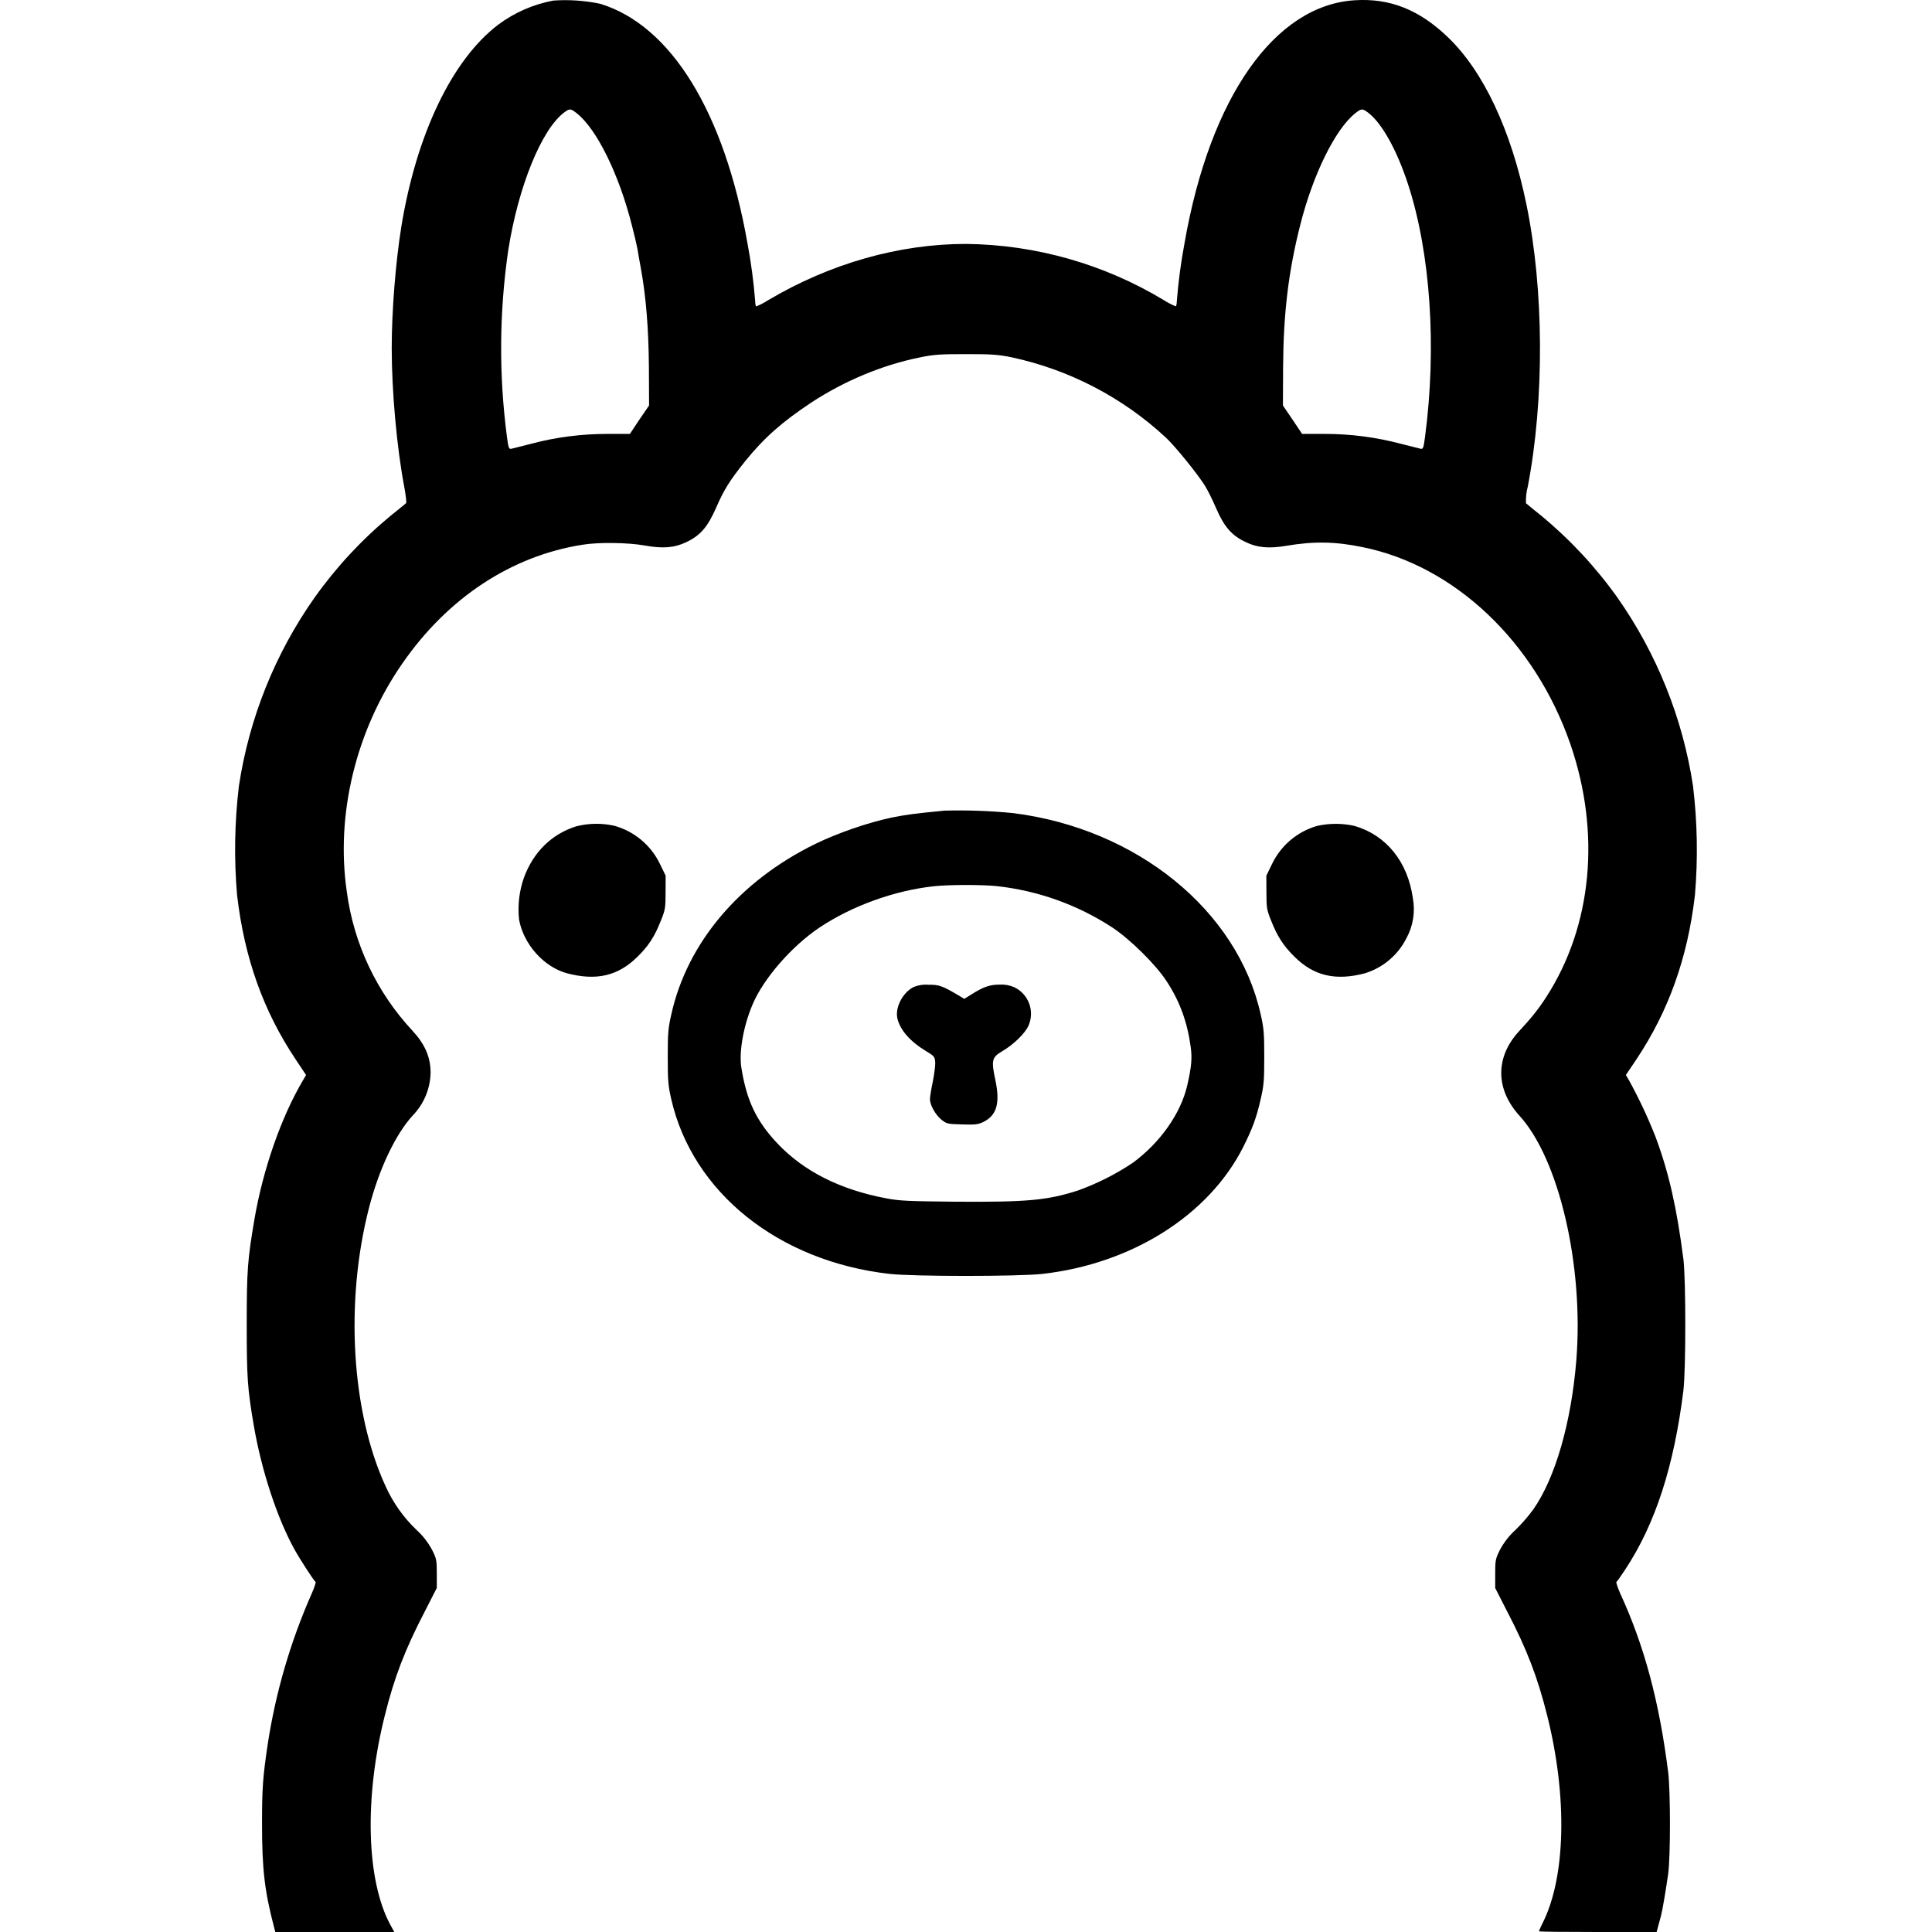 <svg width="150" height="150" viewBox="0 0 150 150" fill="none" xmlns="http://www.w3.org/2000/svg">
<g clip-path="url(#clip0_138_18)">
<path d="M102.256 64.125C101.501 64.342 100.8 64.716 100.199 65.222C99.598 65.728 99.111 66.355 98.769 67.063L98.319 67.988L98.325 69.281C98.325 70.488 98.35 70.638 98.694 71.488C99.169 72.694 99.644 73.438 100.512 74.288C102.012 75.775 103.7 76.163 105.962 75.569C106.657 75.357 107.302 75.006 107.857 74.537C108.413 74.069 108.867 73.493 109.194 72.844C109.714 71.895 109.89 70.796 109.694 69.731C109.294 66.9 107.631 64.844 105.169 64.125C104.21 63.909 103.215 63.909 102.256 64.125ZM44.737 64.156C42.831 64.756 41.406 66.156 40.675 68.15C40.31 69.192 40.182 70.302 40.3 71.4C40.656 73.331 42.237 75.088 44.038 75.569C46.3 76.163 47.987 75.775 49.487 74.288C50.362 73.438 50.831 72.694 51.306 71.488C51.65 70.638 51.675 70.488 51.675 69.281L51.681 67.988L51.231 67.063C50.886 66.349 50.392 65.716 49.783 65.207C49.175 64.699 48.464 64.326 47.7 64.113C46.723 63.894 45.708 63.909 44.737 64.156ZM70.888 76.656C70.069 77.1 69.494 78.219 69.669 79.05C69.862 79.944 70.65 80.85 71.875 81.594C72.531 81.988 72.575 82.044 72.606 82.444C72.631 82.681 72.544 83.356 72.425 83.963C72.3 84.55 72.2 85.175 72.2 85.35C72.213 85.813 72.638 86.569 73.094 86.931C73.494 87.256 73.569 87.269 74.688 87.3C75.713 87.331 75.925 87.306 76.338 87.113C77.394 86.6 77.662 85.65 77.275 83.831C76.95 82.313 77.013 82.081 77.819 81.613C78.675 81.113 79.575 80.244 79.844 79.65C80.09 79.106 80.114 78.488 79.909 77.927C79.705 77.366 79.289 76.908 78.75 76.65C78.394 76.493 78.007 76.422 77.619 76.444C76.831 76.444 76.325 76.631 75.4 77.219L74.869 77.55L74.537 77.35C73.169 76.538 72.919 76.444 72.094 76.456C71.681 76.421 71.266 76.49 70.888 76.656ZM73.325 62.938C70.994 63.163 70.356 63.25 69.237 63.475C67.419 63.85 64.987 64.694 63.294 65.525C57.419 68.4 53.362 73.188 52.125 78.738C51.875 79.838 51.844 80.2 51.844 82.05C51.844 83.888 51.875 84.281 52.112 85.325C53.763 92.575 60.438 97.931 69.075 98.906C70.95 99.113 79.05 99.113 80.925 98.906C87.862 98.125 93.825 94.363 96.506 89.088C97.219 87.675 97.562 86.763 97.881 85.325C98.125 84.281 98.156 83.888 98.156 82.056C98.156 80.2 98.125 79.838 97.875 78.738C96.075 70.675 88.256 64.338 78.675 63.131C76.9 62.956 75.109 62.891 73.325 62.938ZM77.356 68.794C80.567 69.141 83.651 70.242 86.356 72.006C87.75 72.931 89.713 74.869 90.55 76.144C91.588 77.713 92.175 79.319 92.444 81.269C92.569 82.163 92.506 82.838 92.175 84.281C91.675 86.438 90.1 88.688 87.975 90.263C86.635 91.163 85.189 91.894 83.669 92.438C81.281 93.2 79.719 93.338 74.138 93.3C70.5 93.263 69.85 93.238 68.806 93.038C65.244 92.369 62.419 90.95 60.369 88.788C58.719 87.038 57.962 85.444 57.556 82.875C57.369 81.675 57.712 79.694 58.413 78.025C59.263 75.988 61.462 73.463 63.638 72.006C66.156 70.325 69.475 69.131 72.525 68.806C73.694 68.681 76.188 68.681 77.356 68.794ZM42.962 0.044C41.416 0.332 39.956 0.969 38.694 1.906C35.106 4.625 32.331 10.413 31.156 17.619C30.719 20.344 30.413 24.119 30.413 27.013C30.413 30.413 30.812 34.763 31.381 37.769C31.506 38.438 31.575 39.031 31.525 39.069C31.14 39.391 30.75 39.708 30.356 40.019C28.108 41.875 26.114 44.018 24.425 46.394C21.359 50.745 19.348 55.75 18.55 61.013C18.212 63.827 18.164 66.669 18.406 69.494C18.975 74.369 20.438 78.481 22.95 82.244L23.762 83.463L23.531 83.863C21.85 86.688 20.419 90.769 19.75 94.688C19.225 97.788 19.156 98.619 19.156 102.775C19.156 106.963 19.212 107.794 19.706 110.688C20.3 114.156 21.506 117.831 22.85 120.275C23.294 121.075 24.369 122.731 24.5 122.819C24.544 122.838 24.413 123.238 24.212 123.7C22.559 127.434 21.408 131.37 20.788 135.406C20.4 138.013 20.344 138.856 20.344 141.6C20.344 145.1 20.538 146.8 21.269 149.594L21.375 150H30.613L30.3 149.431C28.444 145.981 28.269 139.588 29.875 133.2C30.606 130.25 31.438 128.081 32.987 125.1L33.913 123.288V122.181C33.913 121.15 33.894 121.031 33.556 120.35C33.246 119.763 32.836 119.234 32.344 118.788C31.331 117.822 30.514 116.67 29.938 115.394C27.288 109.644 26.775 101.106 28.637 93.825C29.413 90.788 30.694 88.088 32.038 86.613C32.905 85.722 33.403 84.537 33.431 83.294C33.431 82.075 32.994 81.075 32.031 80.031C29.246 77.049 27.46 73.271 26.925 69.225C26.05 63.225 27.637 56.694 31.238 51.513C34.756 46.425 39.694 43.163 45.219 42.294C46.462 42.088 48.781 42.119 50.069 42.356C51.481 42.606 52.362 42.531 53.269 42.1C54.388 41.569 54.944 40.913 55.606 39.406C56.188 38.063 56.638 37.325 57.856 35.806C59.319 33.994 60.731 32.75 62.994 31.25C65.575 29.563 68.519 28.331 71.444 27.744C72.506 27.525 73.006 27.494 75 27.494C76.994 27.494 77.487 27.525 78.556 27.744C83.032 28.707 87.165 30.86 90.519 33.975C91.25 34.656 93.006 36.831 93.569 37.738C93.781 38.094 94.162 38.844 94.394 39.406C95.05 40.913 95.612 41.569 96.731 42.094C97.606 42.519 98.519 42.606 99.875 42.375C102.019 42.013 103.669 42.044 105.769 42.475C112.919 43.913 119.144 49.806 121.9 57.706C124.306 64.631 123.625 71.875 120.05 77.413C119.444 78.35 118.844 79.1 117.969 80.031C116.087 82.044 116.087 84.544 117.962 86.613C121.044 89.981 122.969 98.275 122.387 105.588C122 110.413 120.762 114.731 119.056 117.175C118.634 117.75 118.166 118.289 117.656 118.788C117.164 119.234 116.754 119.763 116.444 120.35C116.106 121.031 116.087 121.15 116.087 122.181V123.294L117.012 125.106C118.562 128.081 119.387 130.25 120.125 133.2C121.706 139.5 121.569 145.763 119.756 149.331C119.652 149.53 119.56 149.734 119.481 149.944C119.481 149.981 121.537 150 124.056 150H128.619L128.744 149.538L128.969 148.7C129.087 148.225 129.325 146.825 129.519 145.475C129.7 144.119 129.7 139.125 129.519 137.613C128.831 132.144 127.675 127.8 125.787 123.7C125.587 123.238 125.456 122.838 125.5 122.819C125.55 122.788 125.856 122.356 126.175 121.869C128.525 118.313 129.969 113.844 130.7 107.944C130.894 106.319 130.894 99.331 130.7 97.769C130.181 93.738 129.562 91.006 128.525 88.238C127.933 86.737 127.246 85.276 126.469 83.863L126.231 83.463L127.05 82.25C129.562 78.475 131.025 74.363 131.594 69.5C131.835 66.673 131.784 63.829 131.444 61.013C130.643 55.752 128.634 50.748 125.575 46.394C123.884 44.018 121.887 41.875 119.637 40.019C119.245 39.708 118.858 39.391 118.475 39.069C118.457 38.631 118.505 38.193 118.619 37.769C119.919 30.975 119.875 22.5 118.512 15.875C117.325 10.1 115.169 5.513 112.387 2.863C110.175 0.75 107.912 -0.15 105.2 0.019C98.975 0.388 93.95 7.55 91.975 18.831C91.692 20.332 91.489 21.847 91.369 23.369C91.369 23.594 91.325 23.781 91.275 23.781C90.951 23.646 90.639 23.483 90.344 23.294C85.709 20.5 80.411 18.996 75 18.938C69.8 18.938 64.456 20.456 59.65 23.3C59.356 23.489 59.047 23.652 58.725 23.788C58.675 23.788 58.631 23.6 58.631 23.375C58.512 21.855 58.309 20.342 58.025 18.844C56.231 8.7 52.106 1.994 46.625 0.3C45.424 0.044 44.187 -0.042 42.962 0.044ZM44.794 8.806C46.344 10.038 48.062 13.55 49.056 17.481C49.244 18.188 49.431 19.006 49.487 19.306C49.531 19.6 49.65 20.256 49.744 20.763C50.163 23.044 50.356 25.513 50.381 28.513L50.394 31.481L49.644 32.575L48.906 33.688H47.169C45.144 33.688 43.131 33.944 41.206 34.463L39.719 34.838C39.513 34.881 39.481 34.819 39.362 33.938C38.726 29.117 38.76 24.231 39.462 19.419C40.237 14.494 42.044 10.038 43.812 8.725C44.231 8.413 44.306 8.419 44.794 8.806ZM106.2 8.731C107.262 9.519 108.437 11.606 109.312 14.281C111.062 19.619 111.562 26.956 110.637 33.938C110.519 34.813 110.487 34.881 110.281 34.838L108.794 34.463C106.849 33.946 104.844 33.685 102.831 33.688H101.094L100.35 32.575L99.606 31.481L99.619 28.519C99.644 24.338 100.031 21.081 100.956 17.444C101.937 13.55 103.669 10.038 105.206 8.806C105.694 8.419 105.769 8.413 106.2 8.731Z" fill="black"/>
</g>
<defs>
<clipPath id="clip0_138_18">
<rect width="150" height="150" fill="white"/>
</clipPath>
</defs>
</svg>
